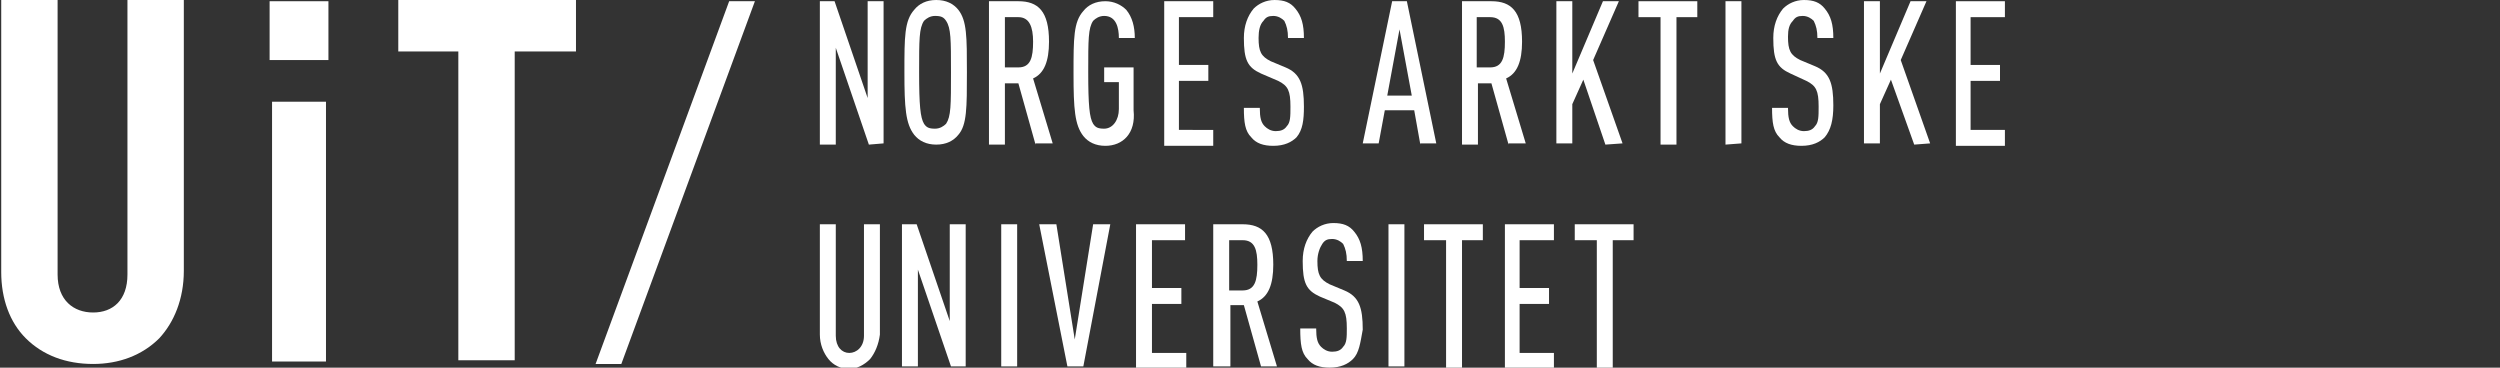 <?xml version="1.0" encoding="utf-8"?>
<!-- Generator: Adobe Illustrator 21.1.0, SVG Export Plug-In . SVG Version: 6.00 Build 0)  -->
<svg version="1.1" id="Layer_1" xmlns="http://www.w3.org/2000/svg" xmlns:xlink="http://www.w3.org/1999/xlink" x="0px" y="0px"
	 viewBox="0 0 204 30" style="enable-background:new 0 0 204 30;" xml:space="preserve">
<rect x="0" y="0" width="204" height="30" fill="#333333" stroke="none"/>
<style type="text/css">
	.st0{fill:#FFFFFF;}
</style>
<g>
	<path class="st0" d="M13,27.6c-1.4,1.4-3.3,2.1-5.4,2.1c-2.2,0-4.1-0.7-5.5-2.1c-1.3-1.3-2-3.2-2-5.4V0h4.6v22.4
		c0,2.1,1.3,3.1,2.9,3.1s2.8-1,2.8-3.1V0H15v22.1C15,24.4,14.2,26.3,13,27.6z"/>
	<path class="st0" d="M22,4.9V0.1h4.8v4.8H22z M22.2,29.4V8.3h4.4v21.2h-4.4V29.4z"/>
	<path class="st0" d="M42,4.2v25.2h-4.6V4.2h-4.9V0H47v4.2H42z"/>
</g>
<polygon class="st0" points="59.5,0.1 48.6,29.7 50.7,29.7 61.6,0.1 "/>
<path class="st0" d="M70.9,11.8l-2.7-7.9v7.9h-1.3V0.1h1.2L70.8,8V0.1h1.3v11.6L70.9,11.8L70.9,11.8z"/>
<path class="st0" d="M78.2,11c-0.4,0.5-1,0.8-1.8,0.8S75,11.5,74.6,11c-0.7-0.9-0.8-2.2-0.8-5.1s0-4.2,0.8-5.1C75,0.3,75.6,0,76.4,0
	s1.4,0.3,1.8,0.8c0.7,0.9,0.7,2.2,0.7,5.1S78.9,10.2,78.2,11z M77.2,1.7c-0.2-0.3-0.4-0.4-0.9-0.4c-0.4,0-0.7,0.2-0.9,0.4
	C75,2.3,75,3.2,75,5.9s0.1,3.7,0.4,4.2c0.2,0.3,0.4,0.4,0.9,0.4c0.4,0,0.7-0.2,0.9-0.4c0.4-0.6,0.4-1.5,0.4-4.2S77.6,2.3,77.2,1.7z"
	/>
<path class="st0" d="M84.5,11.8l-1.4-5H82v5h-1.3V0.1h2.4c1.6,0,2.5,0.8,2.5,3.3c0,1.6-0.4,2.6-1.3,3l1.6,5.3h-1.4V11.8z M83.1,1.4
	H82v4.1h1.1c1,0,1.2-0.8,1.2-2.1C84.3,2.2,84,1.4,83.1,1.4z"/>
<path class="st0" d="M90.2,11.9c-0.8,0-1.4-0.3-1.8-0.8c-0.7-0.9-0.8-2.2-0.8-5.1s0-4.2,0.8-5.1c0.4-0.5,1-0.8,1.8-0.8
	c0.7,0,1.3,0.3,1.7,0.7c0.5,0.6,0.7,1.4,0.7,2.3h-1.3c0-0.8-0.2-1.8-1.2-1.8c-0.4,0-0.7,0.2-0.9,0.4c-0.4,0.6-0.4,1.5-0.4,4.2
	s0.1,3.7,0.4,4.2c0.2,0.3,0.4,0.4,0.9,0.4c0.7,0,1.2-0.7,1.2-1.6V6.7h-1.2V5.5h2.4V9C92.7,10.9,91.6,11.9,90.2,11.9z"/>
<path class="st0" d="M95,11.8V0.1h4v1.3h-2.8v3.9h2.4v1.3h-2.4v4H99v1.3h-4V11.8z"/>
<path class="st0" d="M105.8,11.2c-0.4,0.4-1,0.7-1.9,0.7c-0.8,0-1.4-0.2-1.8-0.7c-0.5-0.5-0.6-1.2-0.6-2.4h1.3
	c0,0.8,0.1,1.2,0.4,1.5c0.2,0.2,0.5,0.4,0.9,0.4s0.7-0.1,0.9-0.4c0.3-0.3,0.3-0.8,0.3-1.6c0-1.3-0.2-1.7-1-2.1L102.9,6
	c-1.1-0.5-1.4-1.1-1.4-2.9c0-1,0.3-1.8,0.8-2.4c0.4-0.4,1-0.7,1.7-0.7c0.8,0,1.3,0.2,1.7,0.7c0.5,0.6,0.7,1.3,0.7,2.4h-1.3
	c0-0.6-0.1-1-0.3-1.4c-0.2-0.2-0.5-0.4-0.9-0.4s-0.6,0.1-0.8,0.4c-0.3,0.3-0.4,0.8-0.4,1.4c0,1.1,0.2,1.5,1,1.9l1.2,0.5
	c1.2,0.5,1.5,1.4,1.5,3.2C106.4,9.8,106.3,10.6,105.8,11.2z"/>
<path class="st0" d="M115.9,11.8L115.4,9H113l-0.5,2.7h-1.3l2.4-11.6h1.2l2.4,11.6h-1.3V11.8z M114.2,2.4l-1,5.4h2L114.2,2.4z"/>
<path class="st0" d="M123.1,11.8l-1.4-5h-1.1v5h-1.3V0.1h2.4c1.6,0,2.5,0.8,2.5,3.3c0,1.6-0.4,2.6-1.3,3l1.6,5.3h-1.4V11.8z
	 M121.6,1.4h-1.1v4.1h1.1c1,0,1.2-0.8,1.2-2.1C122.8,2.2,122.6,1.4,121.6,1.4z"/>
<path class="st0" d="M131,11.8l-1.8-5.3l-0.9,2v3.2H127V0.1h1.3V6l2.5-5.9h1.3L130,4.9l2.4,6.8L131,11.8L131,11.8z"/>
<path class="st0" d="M136.8,1.4v10.4h-1.3V1.4h-1.8V0.1h4.8v1.3H136.8z"/>
<path class="st0" d="M140.8,11.8V0.1h1.3v11.6L140.8,11.8L140.8,11.8z"/>
<path class="st0" d="M148.9,11.2c-0.4,0.4-1,0.7-1.9,0.7c-0.8,0-1.4-0.2-1.8-0.7c-0.5-0.5-0.6-1.2-0.6-2.4h1.3
	c0,0.8,0.1,1.2,0.4,1.5c0.2,0.2,0.5,0.4,0.9,0.4s0.7-0.1,0.9-0.4c0.3-0.3,0.3-0.8,0.3-1.6c0-1.3-0.2-1.7-1-2.1L146.1,6
	c-1.1-0.5-1.4-1.1-1.4-2.9c0-1,0.3-1.8,0.8-2.4c0.4-0.4,1-0.7,1.7-0.7c0.8,0,1.3,0.2,1.7,0.7c0.5,0.6,0.7,1.3,0.7,2.4h-1.3
	c0-0.6-0.1-1-0.3-1.4c-0.2-0.2-0.5-0.4-0.9-0.4s-0.6,0.1-0.8,0.4C146,2,145.9,2.4,145.9,3c0,1.1,0.2,1.5,1,1.9l1.2,0.5
	c1.2,0.5,1.5,1.4,1.5,3.2C149.6,9.8,149.4,10.6,148.9,11.2z"/>
<path class="st0" d="M156.2,11.8l-1.9-5.3l-0.9,2v3.2h-1.3V0.1h1.3V6l2.5-5.9h1.3l-2.1,4.8l2.4,6.8L156.2,11.8L156.2,11.8z"/>
<path class="st0" d="M159.6,11.8V0.1h4v1.3h-2.8v3.9h2.4v1.3h-2.4v4h2.8v1.3h-4V11.8z"/>
<path class="st0" d="M71,29.3c-0.5,0.5-1.1,0.8-1.7,0.8c-0.7,0-1.3-0.3-1.7-0.8c-0.4-0.5-0.7-1.2-0.7-2v-9h1.3v9.1
	c0,0.9,0.5,1.4,1.1,1.4s1.2-0.5,1.2-1.4v-9.1h1.3v9C71.7,28.1,71.4,28.8,71,29.3z"/>
<path class="st0" d="M77.6,29.9L74.9,22v7.9h-1.3V18.3h1.2l2.7,7.9v-7.9h1.3v11.6H77.6z"/>
<path class="st0" d="M81.7,29.9V18.3H83v11.6H81.7z"/>
<path class="st0" d="M88.4,29.9h-1.3l-2.3-11.6h1.4l1.5,9.4l1.5-9.4h1.4L88.4,29.9z"/>
<path class="st0" d="M92.7,29.9V18.3h4v1.3H94v3.9h2.4v1.3H94v4h2.8v1.3h-4.1V29.9z"/>
<path class="st0" d="M102.9,29.9l-1.4-5h-1.1v5H99V18.3h2.4c1.6,0,2.5,0.8,2.5,3.3c0,1.6-0.4,2.6-1.3,3l1.6,5.3
	C104.2,29.9,102.9,29.9,102.9,29.9z M101.4,19.6h-1.1v4.1h1.1c1,0,1.2-0.8,1.2-2.1C102.6,20.4,102.4,19.6,101.4,19.6z"/>
<path class="st0" d="M110.4,29.3c-0.4,0.4-1,0.7-1.9,0.7c-0.8,0-1.4-0.2-1.8-0.7c-0.5-0.5-0.6-1.2-0.6-2.5h1.3
	c0,0.8,0.1,1.2,0.4,1.5c0.2,0.2,0.5,0.4,0.9,0.4s0.7-0.1,0.9-0.4c0.3-0.3,0.3-0.8,0.3-1.5c0-1.3-0.2-1.7-1-2.1l-1.2-0.5
	c-1.1-0.5-1.4-1.1-1.4-2.9c0-1,0.3-1.8,0.8-2.4c0.4-0.4,1-0.7,1.7-0.7c0.8,0,1.3,0.2,1.7,0.7c0.5,0.6,0.7,1.3,0.7,2.4h-1.3
	c0-0.6-0.1-1-0.3-1.4c-0.2-0.2-0.5-0.4-0.9-0.4s-0.6,0.1-0.8,0.4c-0.2,0.3-0.4,0.8-0.4,1.4c0,1.1,0.2,1.5,1,1.9l1.2,0.5
	c1.2,0.5,1.5,1.4,1.5,3.2C111,28,110.9,28.8,110.4,29.3z"/>
<path class="st0" d="M113.3,29.9V18.3h1.3v11.6H113.3z"/>
<path class="st0" d="M119.3,19.6V30H118V19.6h-1.8v-1.3h4.8v1.3H119.3z"/>
<path class="st0" d="M122.8,29.9V18.3h4v1.3H124v3.9h2.4v1.3H124v4h2.8v1.3h-4V29.9z"/>
<path class="st0" d="M131.6,19.6V30h-1.3V19.6h-1.8v-1.3h4.8v1.3H131.6z"/>
</svg>
